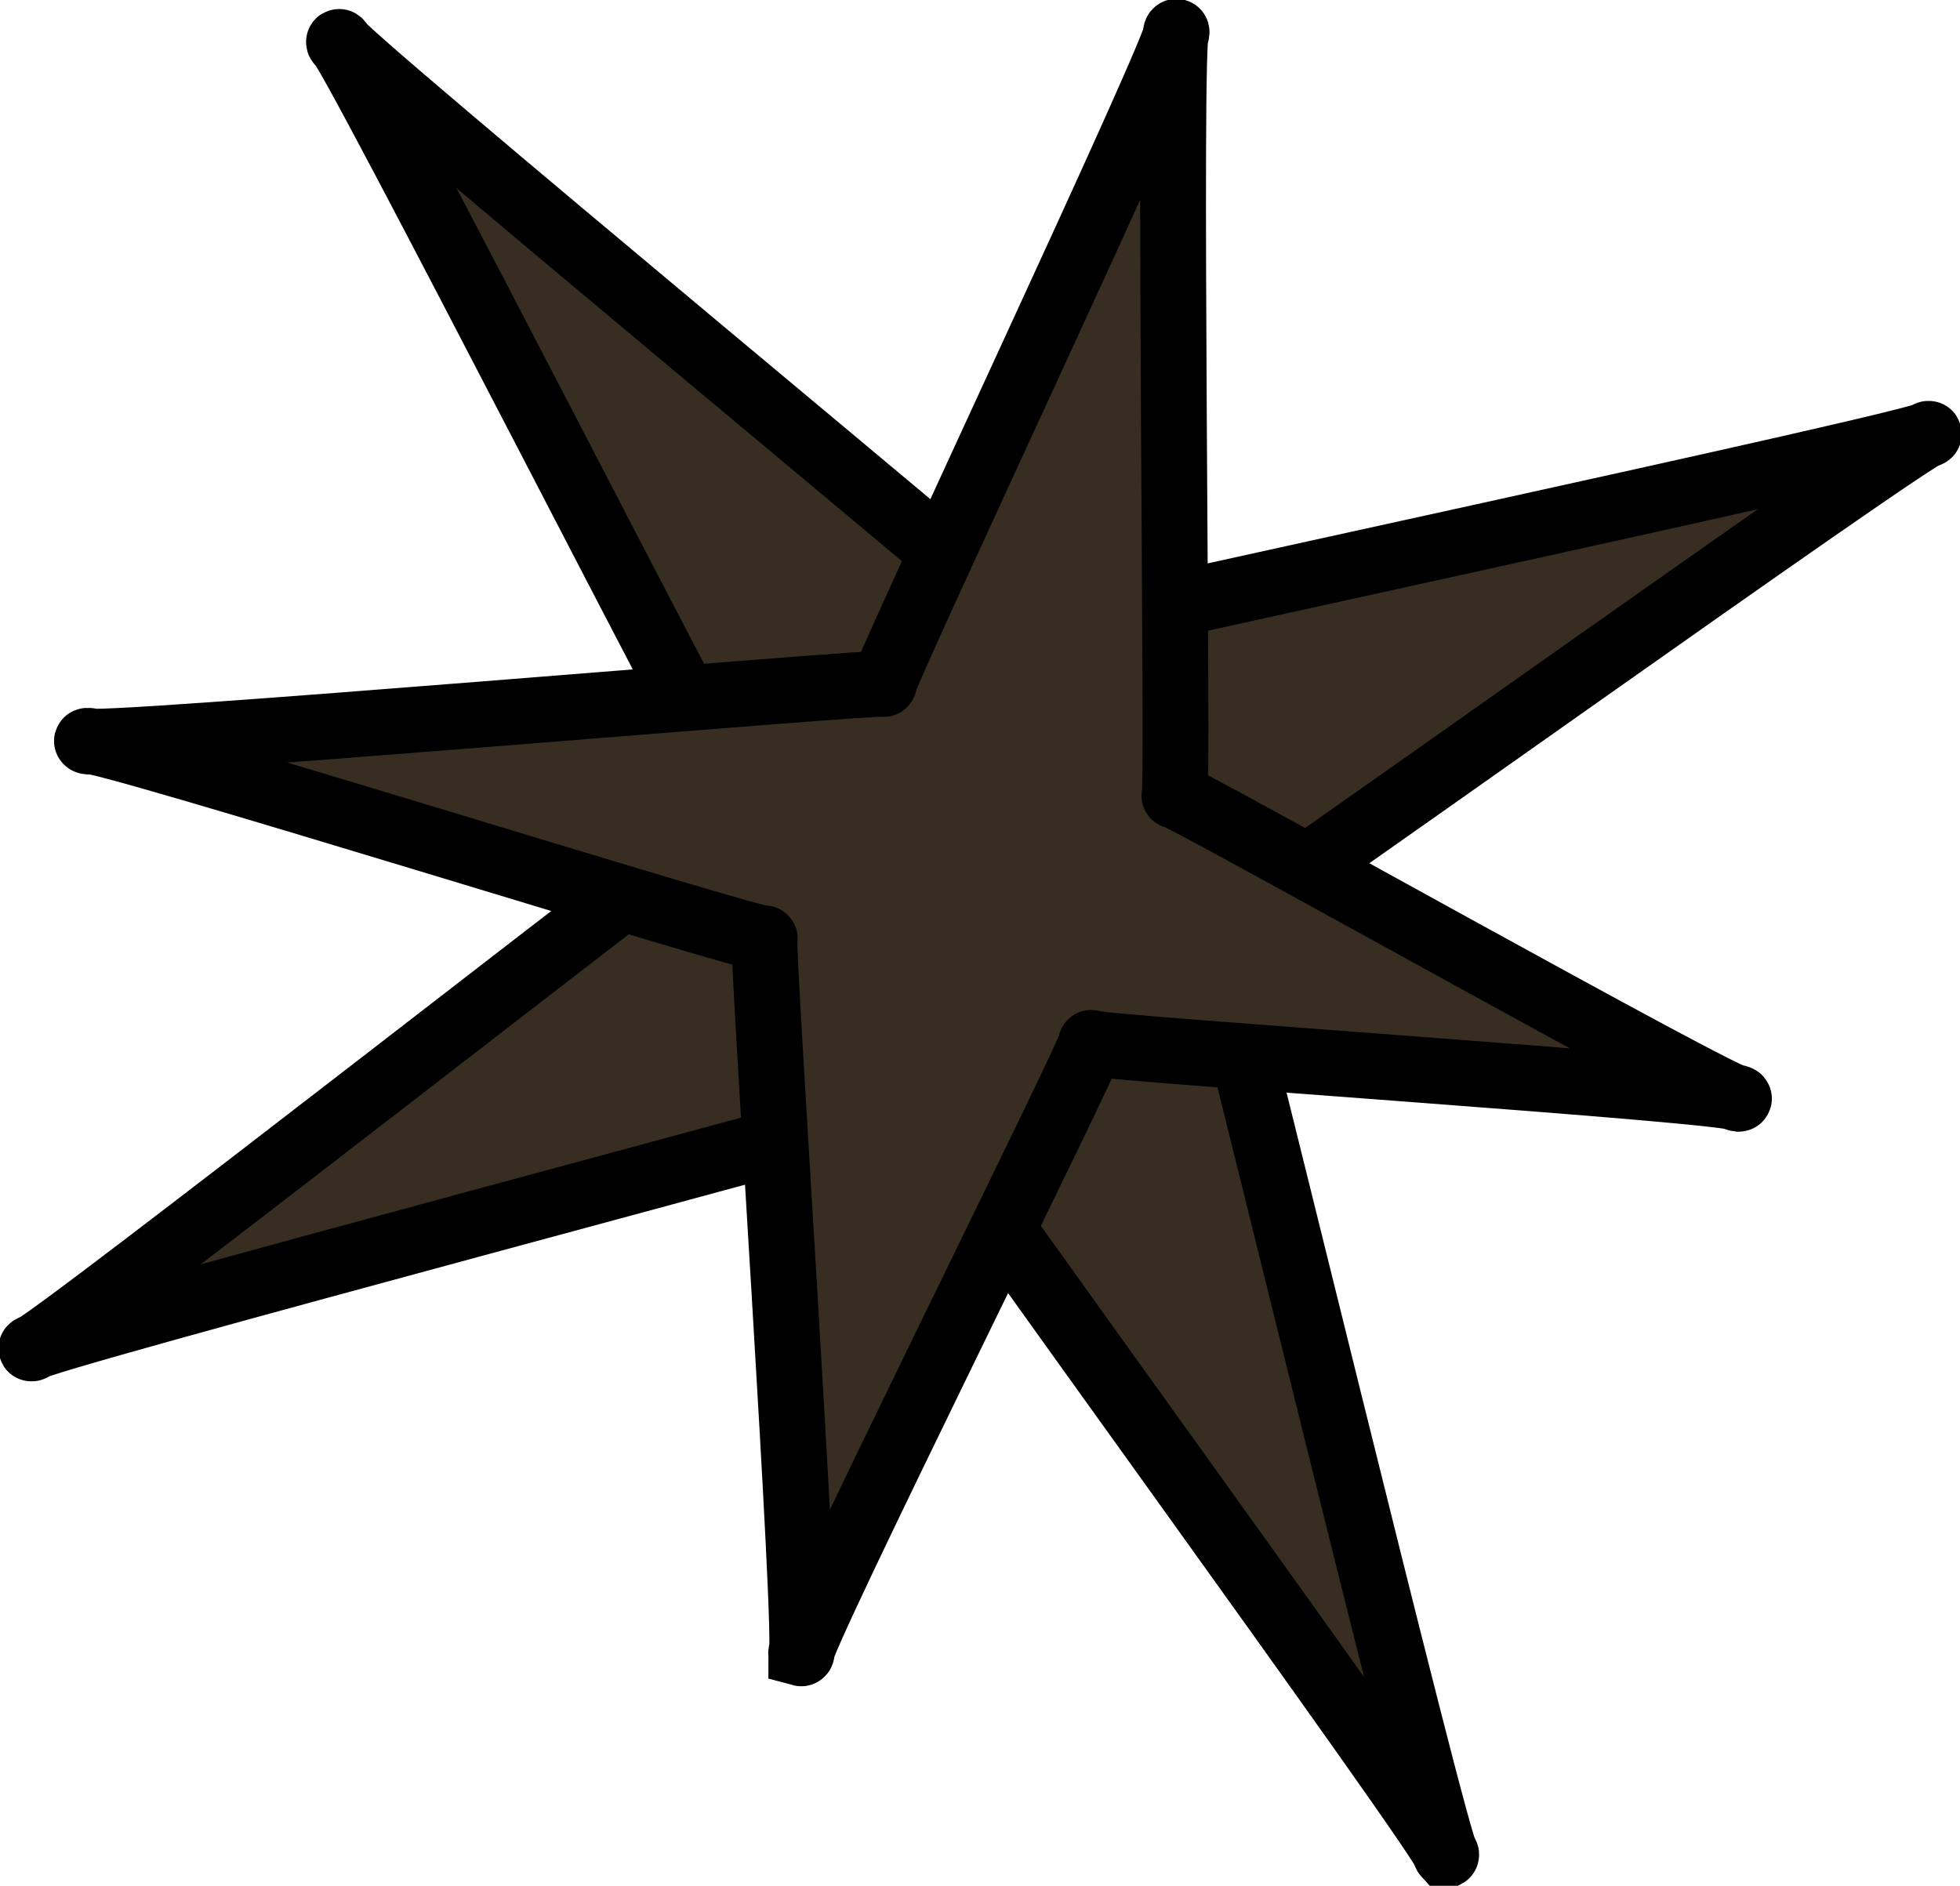 <?xml version="1.0" encoding="UTF-8" standalone="no"?>
<!-- Created with Inkscape (http://www.inkscape.org/) -->

<svg
   width="238.349"
   height="229.363"
   viewBox="0 0 63.063 60.686"
   version="1.1"
   id="svg1"
   xml:space="preserve"
   inkscape:version="1.4.2 (1:1.4.2+202505120737+ebf0e940d0)"
   sodipodi:docname="spruce_tree_trunk.svg"
   inkscape:export-filename="spruce_tree.png"
   inkscape:export-xdpi="96"
   inkscape:export-ydpi="96"
   xmlns:inkscape="http://www.inkscape.org/namespaces/inkscape"
   xmlns:sodipodi="http://sodipodi.sourceforge.net/DTD/sodipodi-0.dtd"
   xmlns="http://www.w3.org/2000/svg"
   xmlns:svg="http://www.w3.org/2000/svg"><sodipodi:namedview
     id="namedview1"
     pagecolor="#ffffff"
     bordercolor="#000000"
     borderopacity="0.25"
     inkscape:showpageshadow="2"
     inkscape:pageopacity="0.0"
     inkscape:pagecheckerboard="0"
     inkscape:deskcolor="#d1d1d1"
     inkscape:document-units="px"
     inkscape:lockguides="true"
     inkscape:zoom="1.072014"
     inkscape:cx="-2.7984709"
     inkscape:cy="-357.73786"
     inkscape:window-width="2560"
     inkscape:window-height="1368"
     inkscape:window-x="0"
     inkscape:window-y="0"
     inkscape:window-maximized="1"
     inkscape:current-layer="layer1" /><defs
     id="defs1" /><g
     inkscape:label="Layer 1"
     inkscape:groupmode="layer"
     id="layer1"
     transform="translate(-106.982,-146.935)"><path
       id="path61"
       style="fill:#372d20;fill-rule:evenodd;stroke:#000000;stroke-width:2.117;stroke-miterlimit:29;stroke-dasharray:none"
       d="m 153.512,206.624 c 0.23,-0.133 -17.352,-24.263 -17.095,-24.194 0.256,0.069 -28.559,7.668 -28.427,7.898 0.133,0.23 22.988,-17.693 22.919,-17.437 -0.069,0.256 -12.79,-24.74 -13.02,-24.608 -0.23,0.133 22.815,19.169 22.559,19.1 -0.256,-0.069 28.728,-6.257 28.595,-6.487 -0.133,-0.23 -23.156,16.282 -23.088,16.026 0.069,-0.256 7.326,29.834 7.556,29.701 z"
       sodipodi:nodetypes="sssssssss" /><path
       id="path61-8"
       style="fill:#372d20;fill-rule:evenodd;stroke:#000000;stroke-width:2.117;stroke-miterlimit:29;stroke-dasharray:none"
       d="m 132.764,200.141 c 0.273,0.073 -1.318,-23.251 -1.177,-23.006 0.141,0.245 -21.735,-6.627 -21.808,-6.354 -0.073,0.273 25.887,-1.978 25.642,-1.837 -0.245,0.141 9.686,-20.915 9.413,-20.988 -0.273,-0.073 0.075,24.83 -0.066,24.585 -0.141,-0.245 18.092,10.022 18.165,9.749 0.073,-0.273 -21.088,-1.655 -20.843,-1.796 0.245,-0.141 -9.599,19.572 -9.326,19.645 z"
       sodipodi:nodetypes="sssssssss" /></g></svg>

